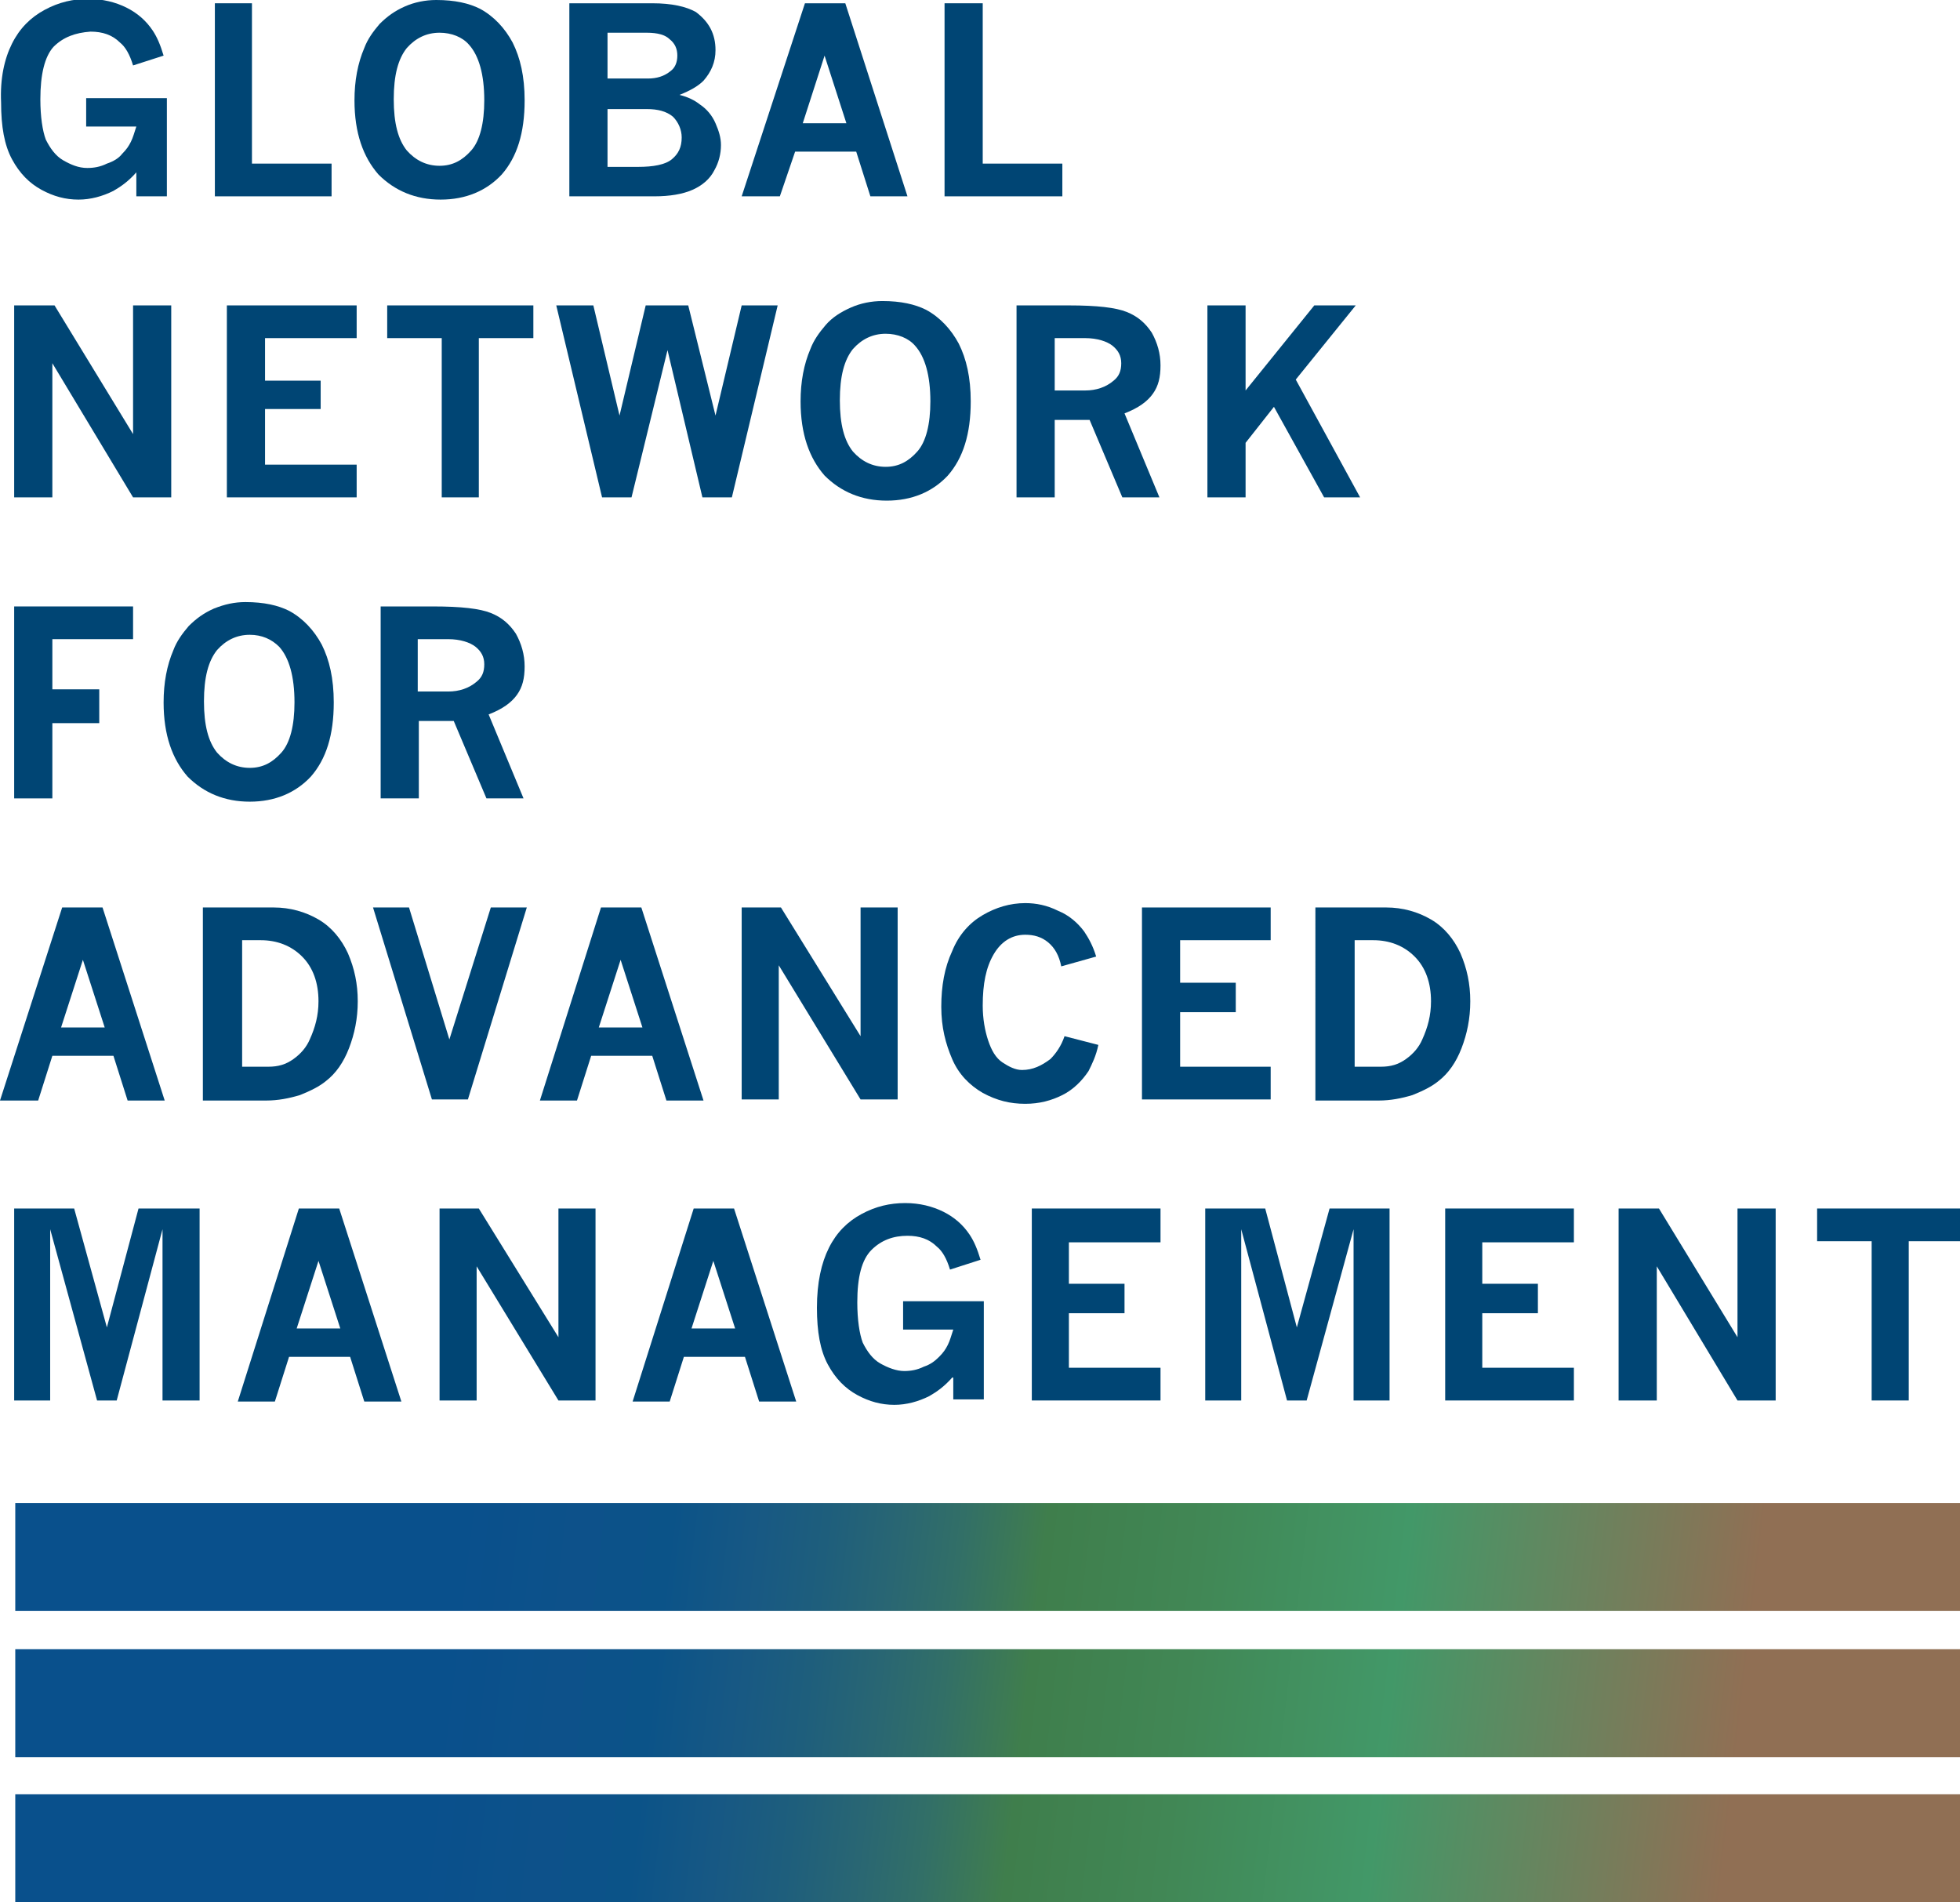 <?xml version="1.0" encoding="utf-8"?>
<!-- Generator: Adobe Illustrator 21.0.0, SVG Export Plug-In . SVG Version: 6.00 Build 0)  -->
<svg version="1.1" id="Layer_1" xmlns="http://www.w3.org/2000/svg" xmlns:xlink="http://www.w3.org/1999/xlink" x="0px" y="0px"
	 viewBox="0 0 179.7 174.4" style="enable-background:new 0 0 179.7 174.4;" xml:space="preserve">
<style type="text/css">
	.st0{fill:url(#SVGID_1_);}
	.st1{fill:#004574;}
</style>
<linearGradient id="SVGID_1_" gradientUnits="userSpaceOnUse" x1="8.786" y1="647.499" x2="168.117" y2="628.781" gradientTransform="matrix(1 0 0 -1 0 794)">
	<stop  offset="0.2" style="stop-color:#09508C"/>
	<stop  offset="0.27" style="stop-color:#0D518A"/>
	<stop  offset="0.322" style="stop-color:#0B5388"/>
	<stop  offset="0.368" style="stop-color:#175884"/>
	<stop  offset="0.41" style="stop-color:#1E5E7C"/>
	<stop  offset="0.45" style="stop-color:#296673"/>
	<stop  offset="0.487" style="stop-color:#326F67"/>
	<stop  offset="0.523" style="stop-color:#3D7A54"/>
	<stop  offset="0.535" style="stop-color:#3F7E4C"/>
	<stop  offset="0.624" style="stop-color:#418755"/>
	<stop  offset="0.741" style="stop-color:#429868"/>
	<stop  offset="0.942" style="stop-color:#906F54"/>
</linearGradient>
<path class="st0" d="M179.7,147.7H1.4v-9.9h178.3V147.7z M179.7,151.2H1.4v9.9h178.3V151.2z M179.7,164.5H1.4v9.9h178.3V164.5z"/>
<polygon class="st1" points="1.3,110.8 6.8,110.8 9.8,121.7 12.7,110.8 18.3,110.8 18.3,128.4 14.9,128.4 14.9,112.7 10.7,128.4 
	8.9,128.4 4.6,112.7 4.6,128.4 1.3,128.4 "/>
<path class="st1" d="M29.2,115.6l-2,6.2h4L29.2,115.6z M27.4,110.8h3.7l5.7,17.7h-3.4l-1.3-4.1h-5.6l-1.3,4.1h-3.4L27.4,110.8z"/>
<polygon class="st1" points="40.3,110.8 43.9,110.8 51.2,122.6 51.2,110.8 54.6,110.8 54.6,128.4 51.2,128.4 43.7,116.1 43.7,128.4 
	40.3,128.4 "/>
<path class="st1" d="M65.4,115.6l-2,6.2h4L65.4,115.6z M63.6,110.8h3.7l5.7,17.7h-3.4l-1.3-4.1h-5.6l-1.3,4.1h-3.4L63.6,110.8z"/>
<g>
	<path class="st1" d="M87.3,126.3c-0.7,0.8-1.4,1.3-2.1,1.7c-1,0.5-2.1,0.8-3.2,0.8c-1.2,0-2.3-0.3-3.4-0.9c-1.1-0.6-2-1.5-2.7-2.8
		c-0.7-1.3-1-3-1-5.2c0-2.3,0.4-4.1,1.1-5.5c0.7-1.4,1.7-2.4,3-3.1c1.3-0.7,2.6-1,4-1c1.3,0,2.5,0.3,3.5,0.8c1,0.5,1.8,1.2,2.4,2.1
		c0.4,0.6,0.7,1.3,1,2.3l-2.8,0.9c-0.3-1-0.7-1.7-1.2-2.1c-0.7-0.7-1.6-1-2.7-1c-1.3,0-2.4,0.4-3.3,1.3c-0.9,0.9-1.3,2.5-1.3,4.8
		c0,1.6,0.2,2.9,0.5,3.7c0.4,0.8,0.9,1.5,1.6,1.9c0.7,0.4,1.5,0.7,2.2,0.7c0.6,0,1.2-0.1,1.8-0.4c0.6-0.2,1-0.5,1.4-0.9
		c0.4-0.4,0.6-0.7,0.8-1.1c0.2-0.4,0.3-0.8,0.5-1.4h-4.6v-2.6h7.4v9h-2.8V126.3z"/>
</g>
<polygon class="st1" points="94.6,110.8 106.4,110.8 106.4,113.9 98,113.9 98,117.7 103.1,117.7 103.1,120.4 98,120.4 98,125.4 
	106.4,125.4 106.4,128.4 94.6,128.4 "/>
<polygon class="st1" points="110.5,110.8 116,110.8 118.9,121.7 121.9,110.8 127.4,110.8 127.4,128.4 124.1,128.4 124.1,112.7 
	119.8,128.4 118,128.4 113.8,112.7 113.8,128.4 110.5,128.4 "/>
<polygon class="st1" points="132.5,110.8 144.3,110.8 144.3,113.9 135.9,113.9 135.9,117.7 141,117.7 141,120.4 135.9,120.4 
	135.9,125.4 144.3,125.4 144.3,128.4 132.5,128.4 "/>
<polygon class="st1" points="148.4,110.8 152.1,110.8 159.3,122.6 159.3,110.8 162.8,110.8 162.8,128.4 159.3,128.4 151.9,116.1 
	151.9,128.4 148.4,128.4 "/>
<polygon class="st1" points="166.6,110.8 180,110.8 180,113.8 175,113.8 175,128.4 171.6,128.4 171.6,113.8 166.6,113.8 "/>
<path class="st1" d="M7.6,88l-2,6.2h4L7.6,88z M5.7,83.2h3.7l5.7,17.7h-3.4l-1.3-4.1H4.8l-1.3,4.1H0L5.7,83.2z"/>
<g>
	<path class="st1" d="M22.2,86.2v11.6h2.4c0.9,0,1.6-0.2,2.3-0.7c0.7-0.5,1.2-1.1,1.5-1.8c0.5-1.1,0.8-2.2,0.8-3.5
		c0-1.7-0.5-3.1-1.5-4.1c-1-1-2.3-1.5-3.8-1.5H22.2z M18.7,83.2h6.4c1.5,0,2.9,0.4,4.1,1.1c1.2,0.7,2.1,1.8,2.7,3.1
		c0.6,1.4,0.9,2.8,0.9,4.4c0,1.6-0.3,3-0.8,4.3c-0.5,1.3-1.2,2.3-2.1,3c-0.6,0.5-1.4,0.9-2.4,1.3c-1,0.3-2,0.5-3.1,0.5h-5.8V83.2z"
		/>
</g>
<polygon class="st1" points="34.2,83.2 37.5,83.2 41.2,95.3 45,83.2 48.3,83.2 42.9,100.8 39.6,100.8 "/>
<path class="st1" d="M56.9,88l-2,6.2h4L56.9,88z M55.1,83.2h3.7l5.7,17.7h-3.4l-1.3-4.1h-5.6l-1.3,4.1h-3.4L55.1,83.2z"/>
<polygon class="st1" points="68,83.2 71.6,83.2 78.9,95 78.9,83.2 82.3,83.2 82.3,100.8 78.9,100.8 71.4,88.5 71.4,100.8 68,100.8 
	"/>
<g>
	<path class="st1" d="M100.7,95.8c-0.2,1-0.6,1.8-0.9,2.4c-0.6,0.9-1.4,1.7-2.4,2.2c-1,0.5-2.1,0.8-3.4,0.8c-1.4,0-2.6-0.3-3.9-1
		c-1.2-0.7-2.2-1.7-2.8-3.1c-0.6-1.4-1-2.9-1-4.8c0-1.9,0.3-3.6,1-5.1c0.6-1.5,1.6-2.6,2.8-3.3c1.2-0.7,2.5-1.1,3.9-1.1
		c1,0,2,0.2,3,0.7c1,0.4,1.8,1.1,2.4,1.9c0.4,0.6,0.8,1.3,1.1,2.3l-3.2,0.9c-0.2-1-0.6-1.7-1.2-2.2c-0.6-0.5-1.3-0.7-2.1-0.7
		c-1.2,0-2.2,0.6-2.9,1.8c-0.7,1.2-1,2.7-1,4.7c0,1.2,0.2,2.3,0.5,3.2c0.3,0.9,0.7,1.6,1.3,2c0.6,0.4,1.2,0.7,1.8,0.7
		c1,0,1.8-0.4,2.6-1c0.5-0.5,1-1.2,1.3-2.1L100.7,95.8z"/>
</g>
<polygon class="st1" points="104.7,83.2 116.5,83.2 116.5,86.2 108.2,86.2 108.2,90.1 113.3,90.1 113.3,92.8 108.2,92.8 108.2,97.8 
	116.5,97.8 116.5,100.8 104.7,100.8 "/>
<g>
	<path class="st1" d="M124.2,86.2v11.6h2.4c0.9,0,1.6-0.2,2.3-0.7c0.7-0.5,1.2-1.1,1.5-1.8c0.5-1.1,0.8-2.2,0.8-3.5
		c0-1.7-0.5-3.1-1.5-4.1c-1-1-2.3-1.5-3.8-1.5H124.2z M120.7,83.2h6.4c1.5,0,2.9,0.4,4.1,1.1c1.2,0.7,2.1,1.8,2.7,3.1
		c0.6,1.4,0.9,2.8,0.9,4.4c0,1.6-0.3,3-0.8,4.3c-0.5,1.3-1.2,2.3-2.1,3c-0.6,0.5-1.4,0.9-2.4,1.3c-1,0.3-2,0.5-3.1,0.5h-5.8V83.2z"
		/>
</g>
<polygon class="st1" points="1.3,55.6 12.2,55.6 12.2,58.6 4.8,58.6 4.8,63.2 9.1,63.2 9.1,66.3 4.8,66.3 4.8,73.2 1.3,73.2 "/>
<g>
	<path class="st1" d="M22.9,58.2c-1.2,0-2.2,0.5-3,1.4c-0.8,1-1.2,2.5-1.2,4.7c0,2.2,0.4,3.7,1.2,4.7c0.8,0.9,1.8,1.4,3,1.4
		c1.2,0,2.1-0.5,2.9-1.4c0.8-0.9,1.2-2.5,1.2-4.6c0-2.4-0.5-4.1-1.4-5.1C24.9,58.6,24,58.2,22.9,58.2 M22.5,55.2c1.7,0,3,0.3,4,0.8
		c1.3,0.7,2.3,1.8,3,3.1c0.7,1.4,1.1,3.1,1.1,5.3c0,3-0.7,5.2-2.1,6.8c-1.4,1.5-3.3,2.3-5.6,2.3c-2.3,0-4.2-0.8-5.7-2.3
		c-1.4-1.6-2.2-3.8-2.2-6.8c0-1.8,0.3-3.4,0.9-4.8c0.3-0.8,0.8-1.5,1.4-2.2c0.7-0.7,1.4-1.2,2.3-1.6C20.6,55.4,21.5,55.2,22.5,55.2"
		/>
	<path class="st1" d="M38.3,58.6v4.8h2.8c1,0,1.9-0.3,2.6-0.9c0.5-0.4,0.7-0.9,0.7-1.6c0-0.7-0.3-1.2-0.8-1.6
		c-0.5-0.4-1.4-0.7-2.5-0.7H38.3z M34.9,55.6h4.8c2.6,0,4.3,0.2,5.3,0.6c1,0.4,1.7,1,2.3,1.9c0.5,0.9,0.8,1.9,0.8,3
		c0,1.1-0.2,1.9-0.7,2.6c-0.5,0.7-1.3,1.3-2.6,1.8l3.2,7.7h-3.4l-3-7.1h-3.2v7.1h-3.5V55.6z"/>
</g>
<polygon class="st1" points="1.3,28 5,28 12.2,39.8 12.2,28 15.7,28 15.7,45.6 12.2,45.6 4.8,33.3 4.8,45.6 1.3,45.6 "/>
<polygon class="st1" points="20.8,28 32.7,28 32.7,31 24.3,31 24.3,34.9 29.4,34.9 29.4,37.5 24.3,37.5 24.3,42.6 32.7,42.6 
	32.7,45.6 20.8,45.6 "/>
<polygon class="st1" points="35.5,28 48.9,28 48.9,31 43.9,31 43.9,45.6 40.5,45.6 40.5,31 35.5,31 "/>
<polygon class="st1" points="51,28 54.4,28 56.8,38.1 59.2,28 63.1,28 65.6,38.1 68,28 71.3,28 67.1,45.6 64.4,45.6 61.2,32.1 
	57.9,45.6 55.2,45.6 "/>
<g>
	<path class="st1" d="M81.2,30.6c-1.2,0-2.2,0.5-3,1.4c-0.8,1-1.2,2.5-1.2,4.7c0,2.2,0.4,3.7,1.2,4.7c0.8,0.9,1.8,1.4,3,1.4
		c1.2,0,2.1-0.5,2.9-1.4c0.8-0.9,1.2-2.5,1.2-4.6c0-2.4-0.5-4.1-1.4-5.1C83.3,31,82.3,30.6,81.2,30.6 M80.9,27.6c1.7,0,3,0.3,4,0.8
		c1.3,0.7,2.3,1.8,3,3.1c0.7,1.4,1.1,3.1,1.1,5.3c0,3-0.7,5.2-2.1,6.8c-1.4,1.5-3.3,2.3-5.6,2.3c-2.3,0-4.2-0.8-5.7-2.3
		c-1.4-1.6-2.2-3.8-2.2-6.8c0-1.8,0.3-3.4,0.9-4.8c0.3-0.8,0.8-1.5,1.4-2.2c0.6-0.7,1.4-1.2,2.3-1.6C78.9,27.8,79.9,27.6,80.9,27.6"
		/>
	<path class="st1" d="M96.7,31v4.8h2.8c1,0,1.9-0.3,2.6-0.9c0.5-0.4,0.7-0.9,0.7-1.6c0-0.7-0.3-1.2-0.8-1.6
		c-0.5-0.4-1.4-0.7-2.5-0.7H96.7z M93.2,28H98c2.6,0,4.3,0.2,5.3,0.6c1,0.4,1.7,1,2.3,1.9c0.5,0.9,0.8,1.9,0.8,3
		c0,1.1-0.2,1.9-0.7,2.6c-0.5,0.7-1.3,1.3-2.6,1.8l3.2,7.7h-3.4l-3-7.1h-3.2v7.1h-3.5V28z"/>
</g>
<polygon class="st1" points="110.7,28 114.2,28 114.2,35.8 120.5,28 124.3,28 118.8,34.8 124.7,45.6 121.4,45.6 116.8,37.3 
	114.2,40.6 114.2,45.6 110.7,45.6 "/>
<g>
	<path class="st1" d="M12.5,15.8c-0.7,0.8-1.4,1.3-2.1,1.7c-1,0.5-2.1,0.8-3.2,0.8c-1.2,0-2.3-0.3-3.4-0.9c-1.1-0.6-2-1.5-2.7-2.8
		c-0.7-1.3-1-3-1-5.2C0,7.2,0.4,5.4,1.1,4c0.7-1.4,1.7-2.4,3-3.1c1.3-0.7,2.6-1,4-1c1.3,0,2.5,0.3,3.5,0.8c1,0.5,1.8,1.2,2.4,2.1
		c0.4,0.6,0.7,1.3,1,2.3l-2.8,0.9c-0.3-1-0.7-1.7-1.2-2.1c-0.7-0.7-1.6-1-2.7-1C6.9,3,5.8,3.4,4.9,4.3C4.1,5.2,3.7,6.8,3.7,9.1
		c0,1.6,0.2,2.9,0.5,3.7c0.4,0.8,0.9,1.5,1.6,1.9c0.7,0.4,1.4,0.7,2.2,0.7c0.6,0,1.2-0.1,1.8-0.4c0.6-0.2,1.1-0.5,1.4-0.9
		c0.4-0.4,0.6-0.7,0.8-1.1c0.2-0.4,0.3-0.8,0.5-1.4H7.9V9h7.4v9h-2.8V15.8z"/>
</g>
<polygon class="st1" points="19.7,0.3 23.1,0.3 23.1,15 30.4,15 30.4,18 19.7,18 "/>
<g>
	<path class="st1" d="M40.3,3c-1.2,0-2.2,0.5-3,1.4c-0.8,1-1.2,2.5-1.2,4.7c0,2.2,0.4,3.7,1.2,4.7c0.8,0.9,1.8,1.4,3,1.4
		c1.2,0,2.1-0.5,2.9-1.4c0.8-0.9,1.2-2.5,1.2-4.6c0-2.4-0.5-4.1-1.4-5.1C42.4,3.4,41.4,3,40.3,3 M40,0c1.7,0,3,0.3,4,0.8
		c1.3,0.7,2.3,1.8,3,3.1c0.7,1.4,1.1,3.1,1.1,5.3c0,3-0.7,5.2-2.1,6.8c-1.4,1.5-3.3,2.3-5.6,2.3c-2.3,0-4.2-0.8-5.7-2.3
		c-1.4-1.6-2.2-3.8-2.2-6.8c0-1.8,0.3-3.4,0.9-4.8c0.3-0.8,0.8-1.5,1.4-2.2c0.7-0.7,1.4-1.2,2.3-1.6C38,0.2,39,0,40,0"/>
	<path class="st1" d="M55.7,10v5.3h2.8c1.4,0,2.5-0.2,3.1-0.7c0.6-0.5,0.9-1.1,0.9-2c0-0.7-0.3-1.4-0.8-1.9
		c-0.6-0.5-1.4-0.7-2.4-0.7H55.7z M55.7,3v4.2h3.7c0.8,0,1.5-0.2,2.1-0.7c0.4-0.3,0.6-0.8,0.6-1.4c0-0.6-0.2-1.1-0.7-1.5
		C61,3.2,60.3,3,59.3,3H55.7z M52.3,0.3h7.5c1.8,0,3.1,0.3,4,0.8C65,2,65.6,3.1,65.6,4.6c0,1.1-0.4,2-1.1,2.8
		c-0.5,0.5-1.2,0.9-2.2,1.3c0.8,0.2,1.4,0.5,1.9,0.9c0.6,0.4,1.1,1,1.4,1.7c0.3,0.7,0.5,1.3,0.5,2c0,0.8-0.2,1.6-0.6,2.3
		c-0.4,0.8-1.1,1.4-2,1.8C62.6,17.8,61.4,18,60,18h-7.8V0.3z"/>
</g>
<path class="st1" d="M75.6,5.1l-2,6.2h4L75.6,5.1z M73.8,0.3h3.7L83.2,18h-3.4l-1.3-4.1h-5.6L71.5,18H68L73.8,0.3z"/>
<polygon class="st1" points="86.6,0.3 90.1,0.3 90.1,15 97.4,15 97.4,18 86.6,18 "/>
</svg>
